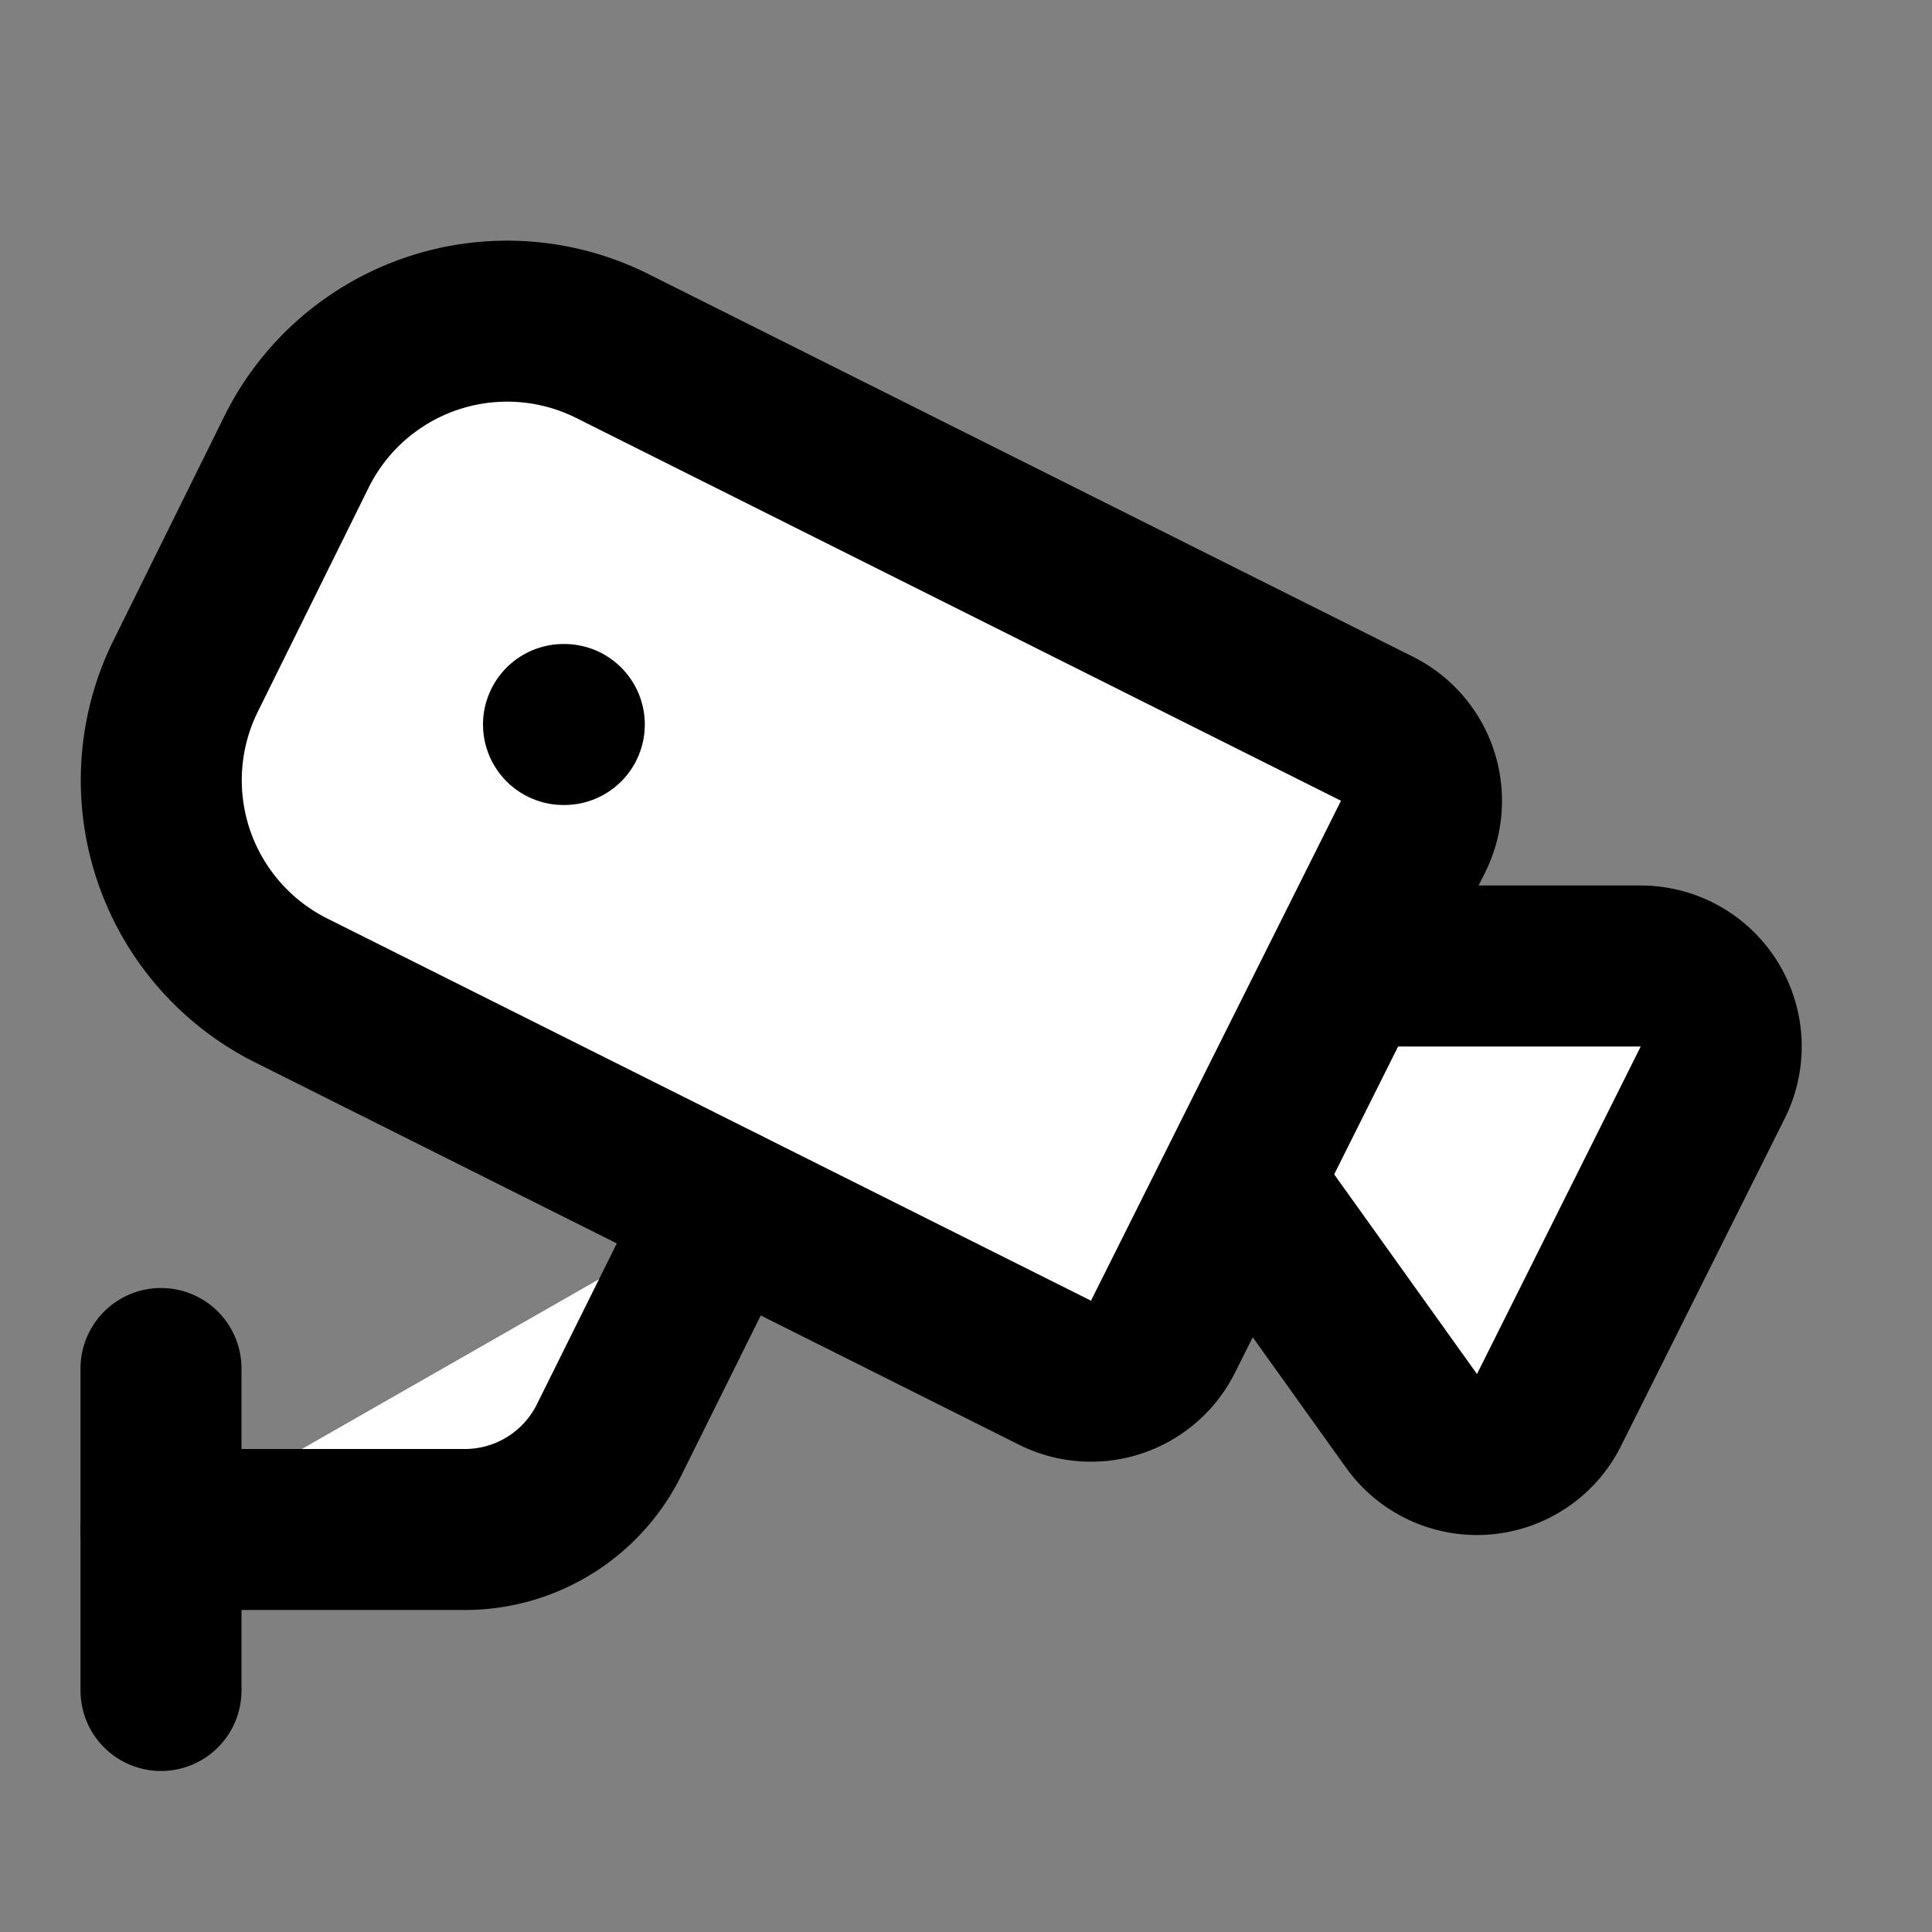 <svg xmlns="http://www.w3.org/2000/svg" width="48" height="48" viewBox="0 0 24 24" fill="white" stroke="currentColor" stroke-width="2" stroke-linecap="round" stroke-linejoin="round" class="lucide lucide-cctv"><rect x="0" y="0" width="24" height="24" fill="#808080" stroke="none"/><path d="M16.75 12h3.632a1 1 0 0 1 .894 1.447l-2.034 4.069a1 1 0 0 1-1.708.134l-2.124-2.97"/><path d="M17.106 9.053a1 1 0 0 1 .447 1.341l-3.106 6.211a1 1 0 0 1-1.342.447L3.61 12.3a2.92 2.92 0 0 1-1.3-3.91L3.69 5.6a2.92 2.92 0 0 1 3.92-1.3z"/><path d="M2 19h3.76a2 2 0 0 0 1.8-1.1L9 15"/><path d="M2 21v-4"/><path d="M7 9h.01"/></svg>